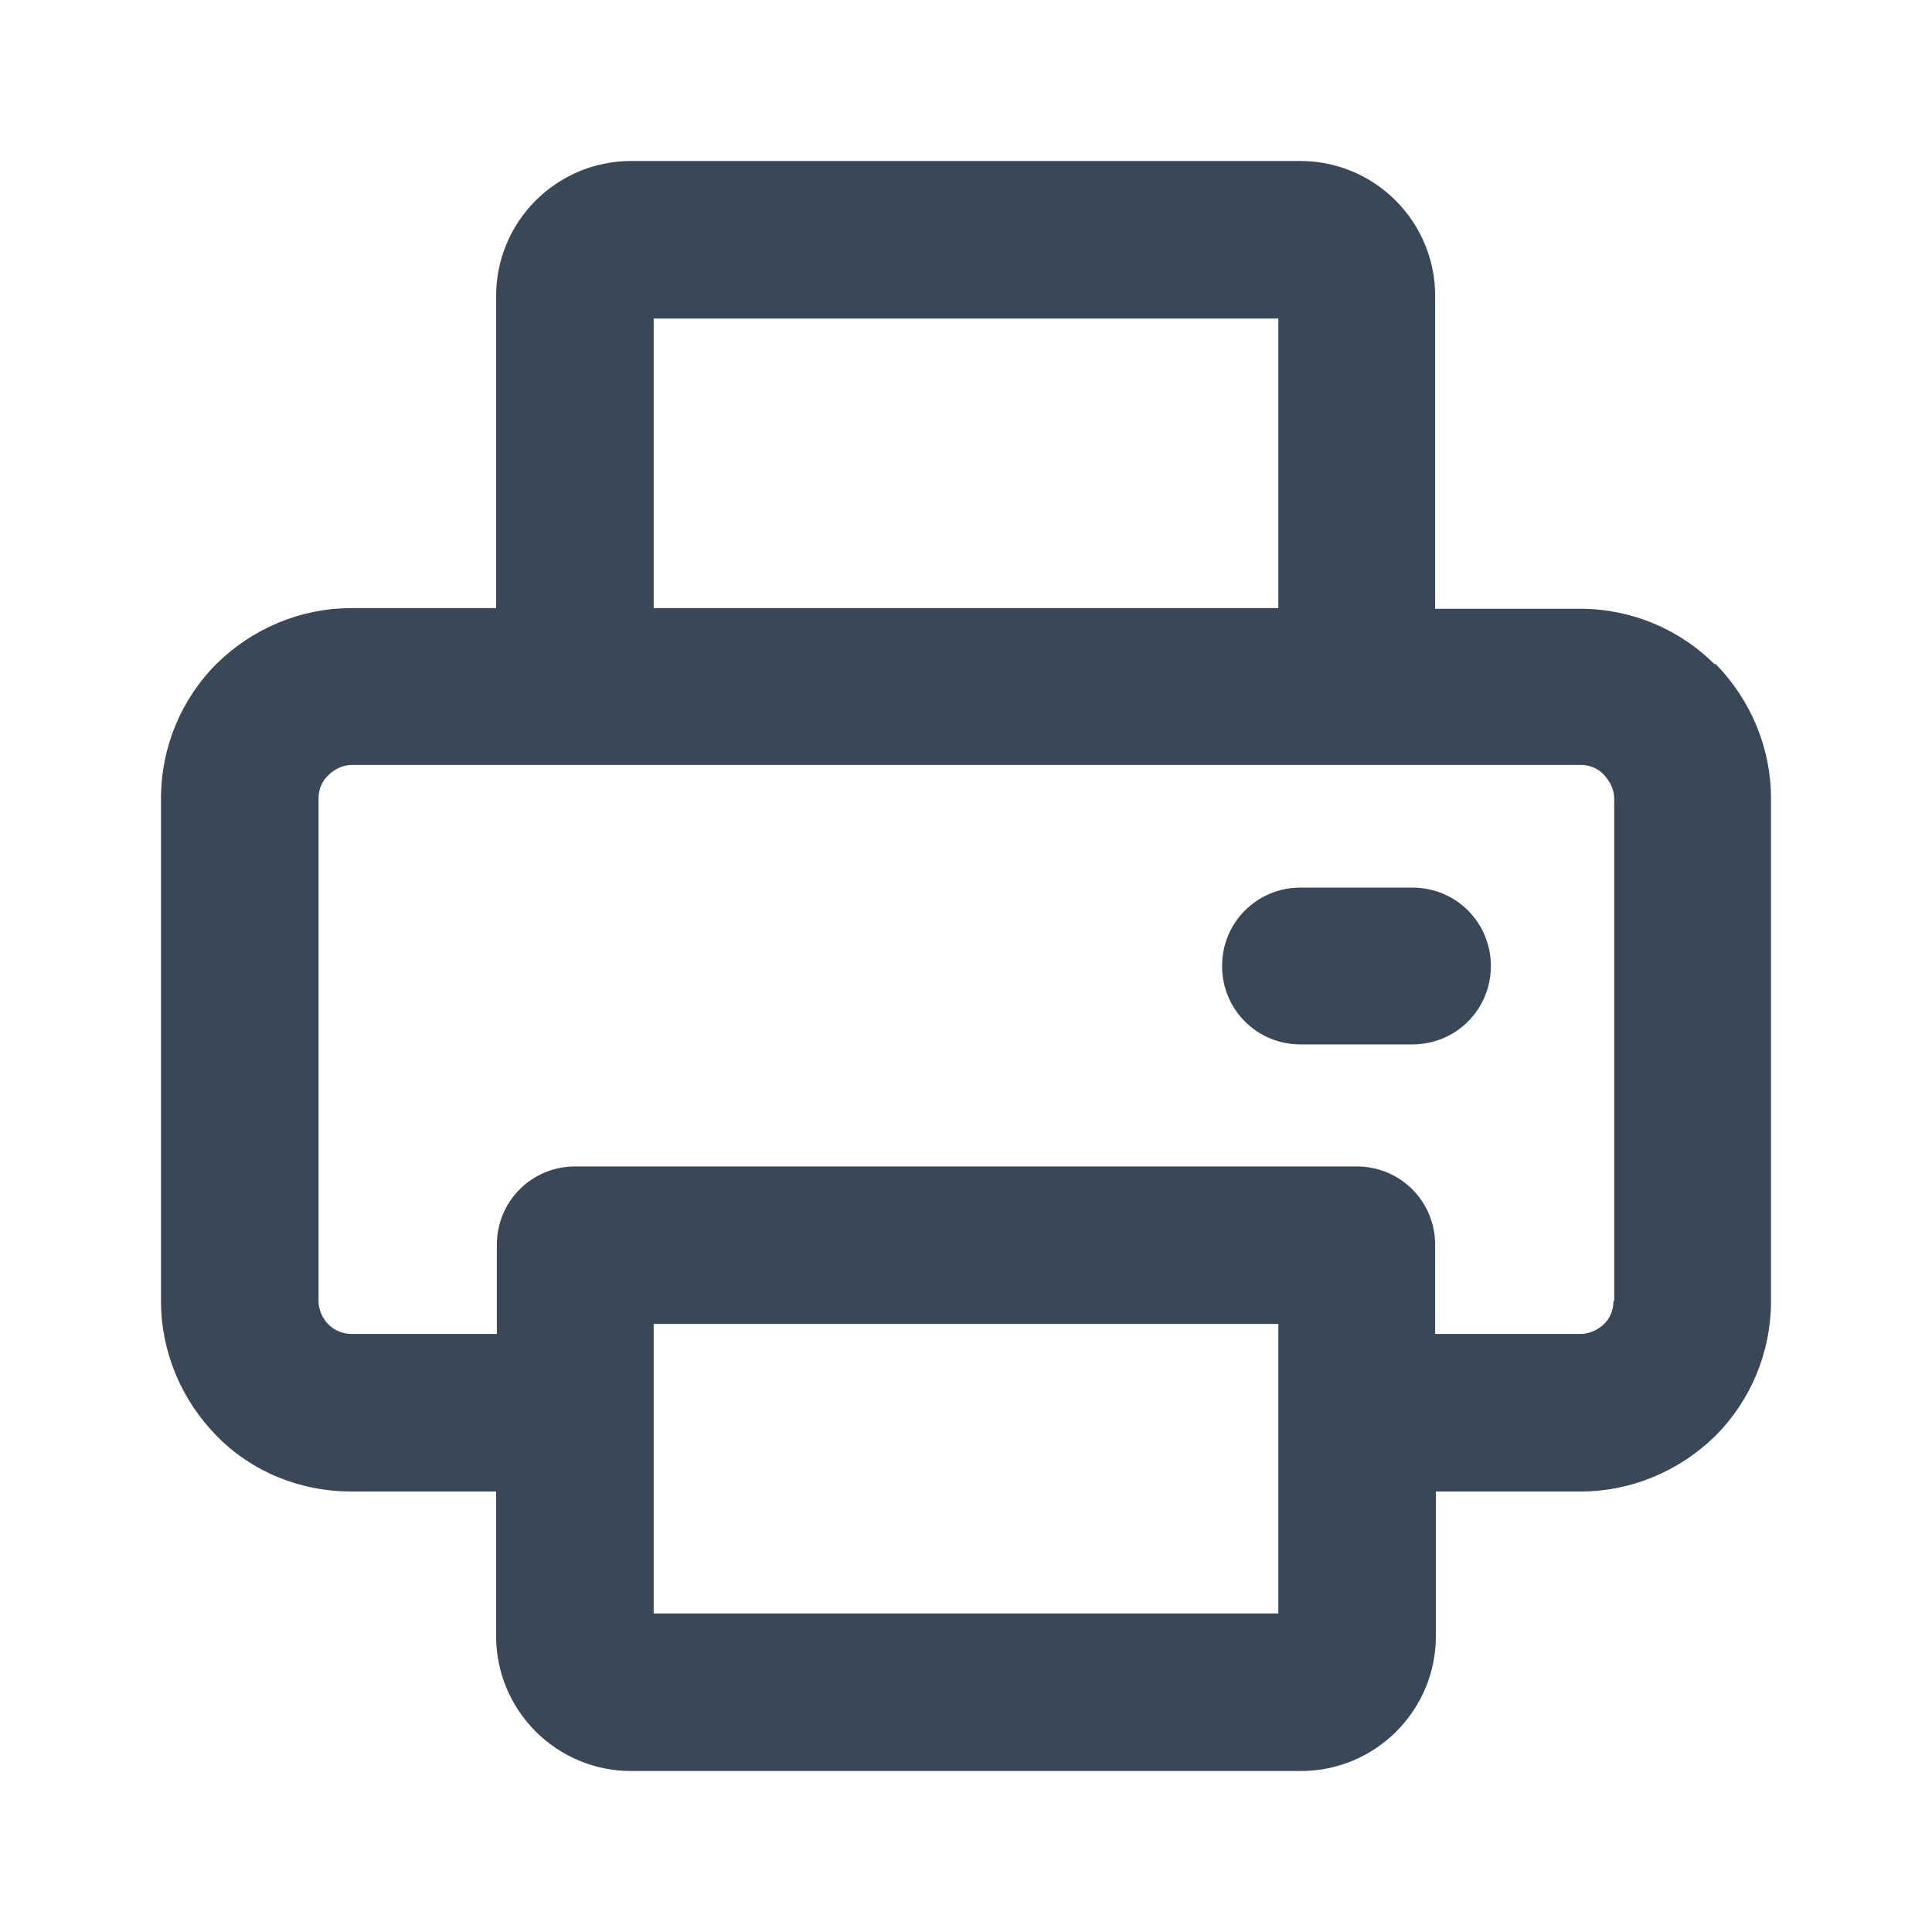 <svg width="24" height="24" viewBox="0 0 24 24" fill="none" xmlns="http://www.w3.org/2000/svg">
<path fill-rule="evenodd" clip-rule="evenodd" d="M21.301 8.253C20.859 7.812 20.26 7.562 19.627 7.562H17.828V3.674C17.828 3.232 17.654 2.808 17.337 2.491C17.021 2.175 16.596 2 16.155 2H7.837C7.396 2 6.971 2.175 6.654 2.491C6.338 2.808 6.163 3.232 6.163 3.674V7.554H4.365C3.74 7.554 3.141 7.803 2.691 8.245C2.25 8.686 2 9.286 2 9.918V16.163C2 16.788 2.25 17.387 2.691 17.837C3.132 18.286 3.732 18.528 4.365 18.528H6.163V20.326C6.163 20.768 6.338 21.192 6.654 21.509C6.971 21.825 7.396 22 7.837 22H16.163C16.605 22 17.029 21.825 17.346 21.509C17.662 21.192 17.837 20.768 17.837 20.326V18.528H19.635C20.26 18.528 20.859 18.278 21.309 17.837C21.75 17.395 22 16.796 22 16.163V9.918C22 9.294 21.75 8.694 21.309 8.245L21.301 8.253ZM8.12 3.957H15.88V7.554H8.12V3.957ZM8.12 20.043V16.446H15.88V20.043H8.12ZM20.043 16.163C20.043 16.271 20.002 16.38 19.918 16.455C19.835 16.53 19.735 16.571 19.627 16.571H17.828V15.464C17.828 14.923 17.395 14.49 16.854 14.49H7.146C6.604 14.49 6.172 14.923 6.172 15.464V16.571H4.373C4.265 16.571 4.157 16.53 4.082 16.455C4.007 16.38 3.957 16.271 3.957 16.163V9.918C3.957 9.81 3.998 9.702 4.082 9.627C4.157 9.552 4.265 9.502 4.373 9.502H19.635C19.744 9.502 19.852 9.544 19.927 9.627C20.002 9.71 20.052 9.81 20.052 9.918V16.163H20.043Z" fill="#3A4757"/>
<path fill-rule="evenodd" clip-rule="evenodd" d="M17.545 11.026H16.155C15.614 11.026 15.181 11.459 15.181 12C15.181 12.541 15.614 12.974 16.155 12.974H17.545C18.087 12.974 18.52 12.541 18.52 12C18.52 11.459 18.087 11.026 17.545 11.026Z" fill="#3A4757"/>
</svg>